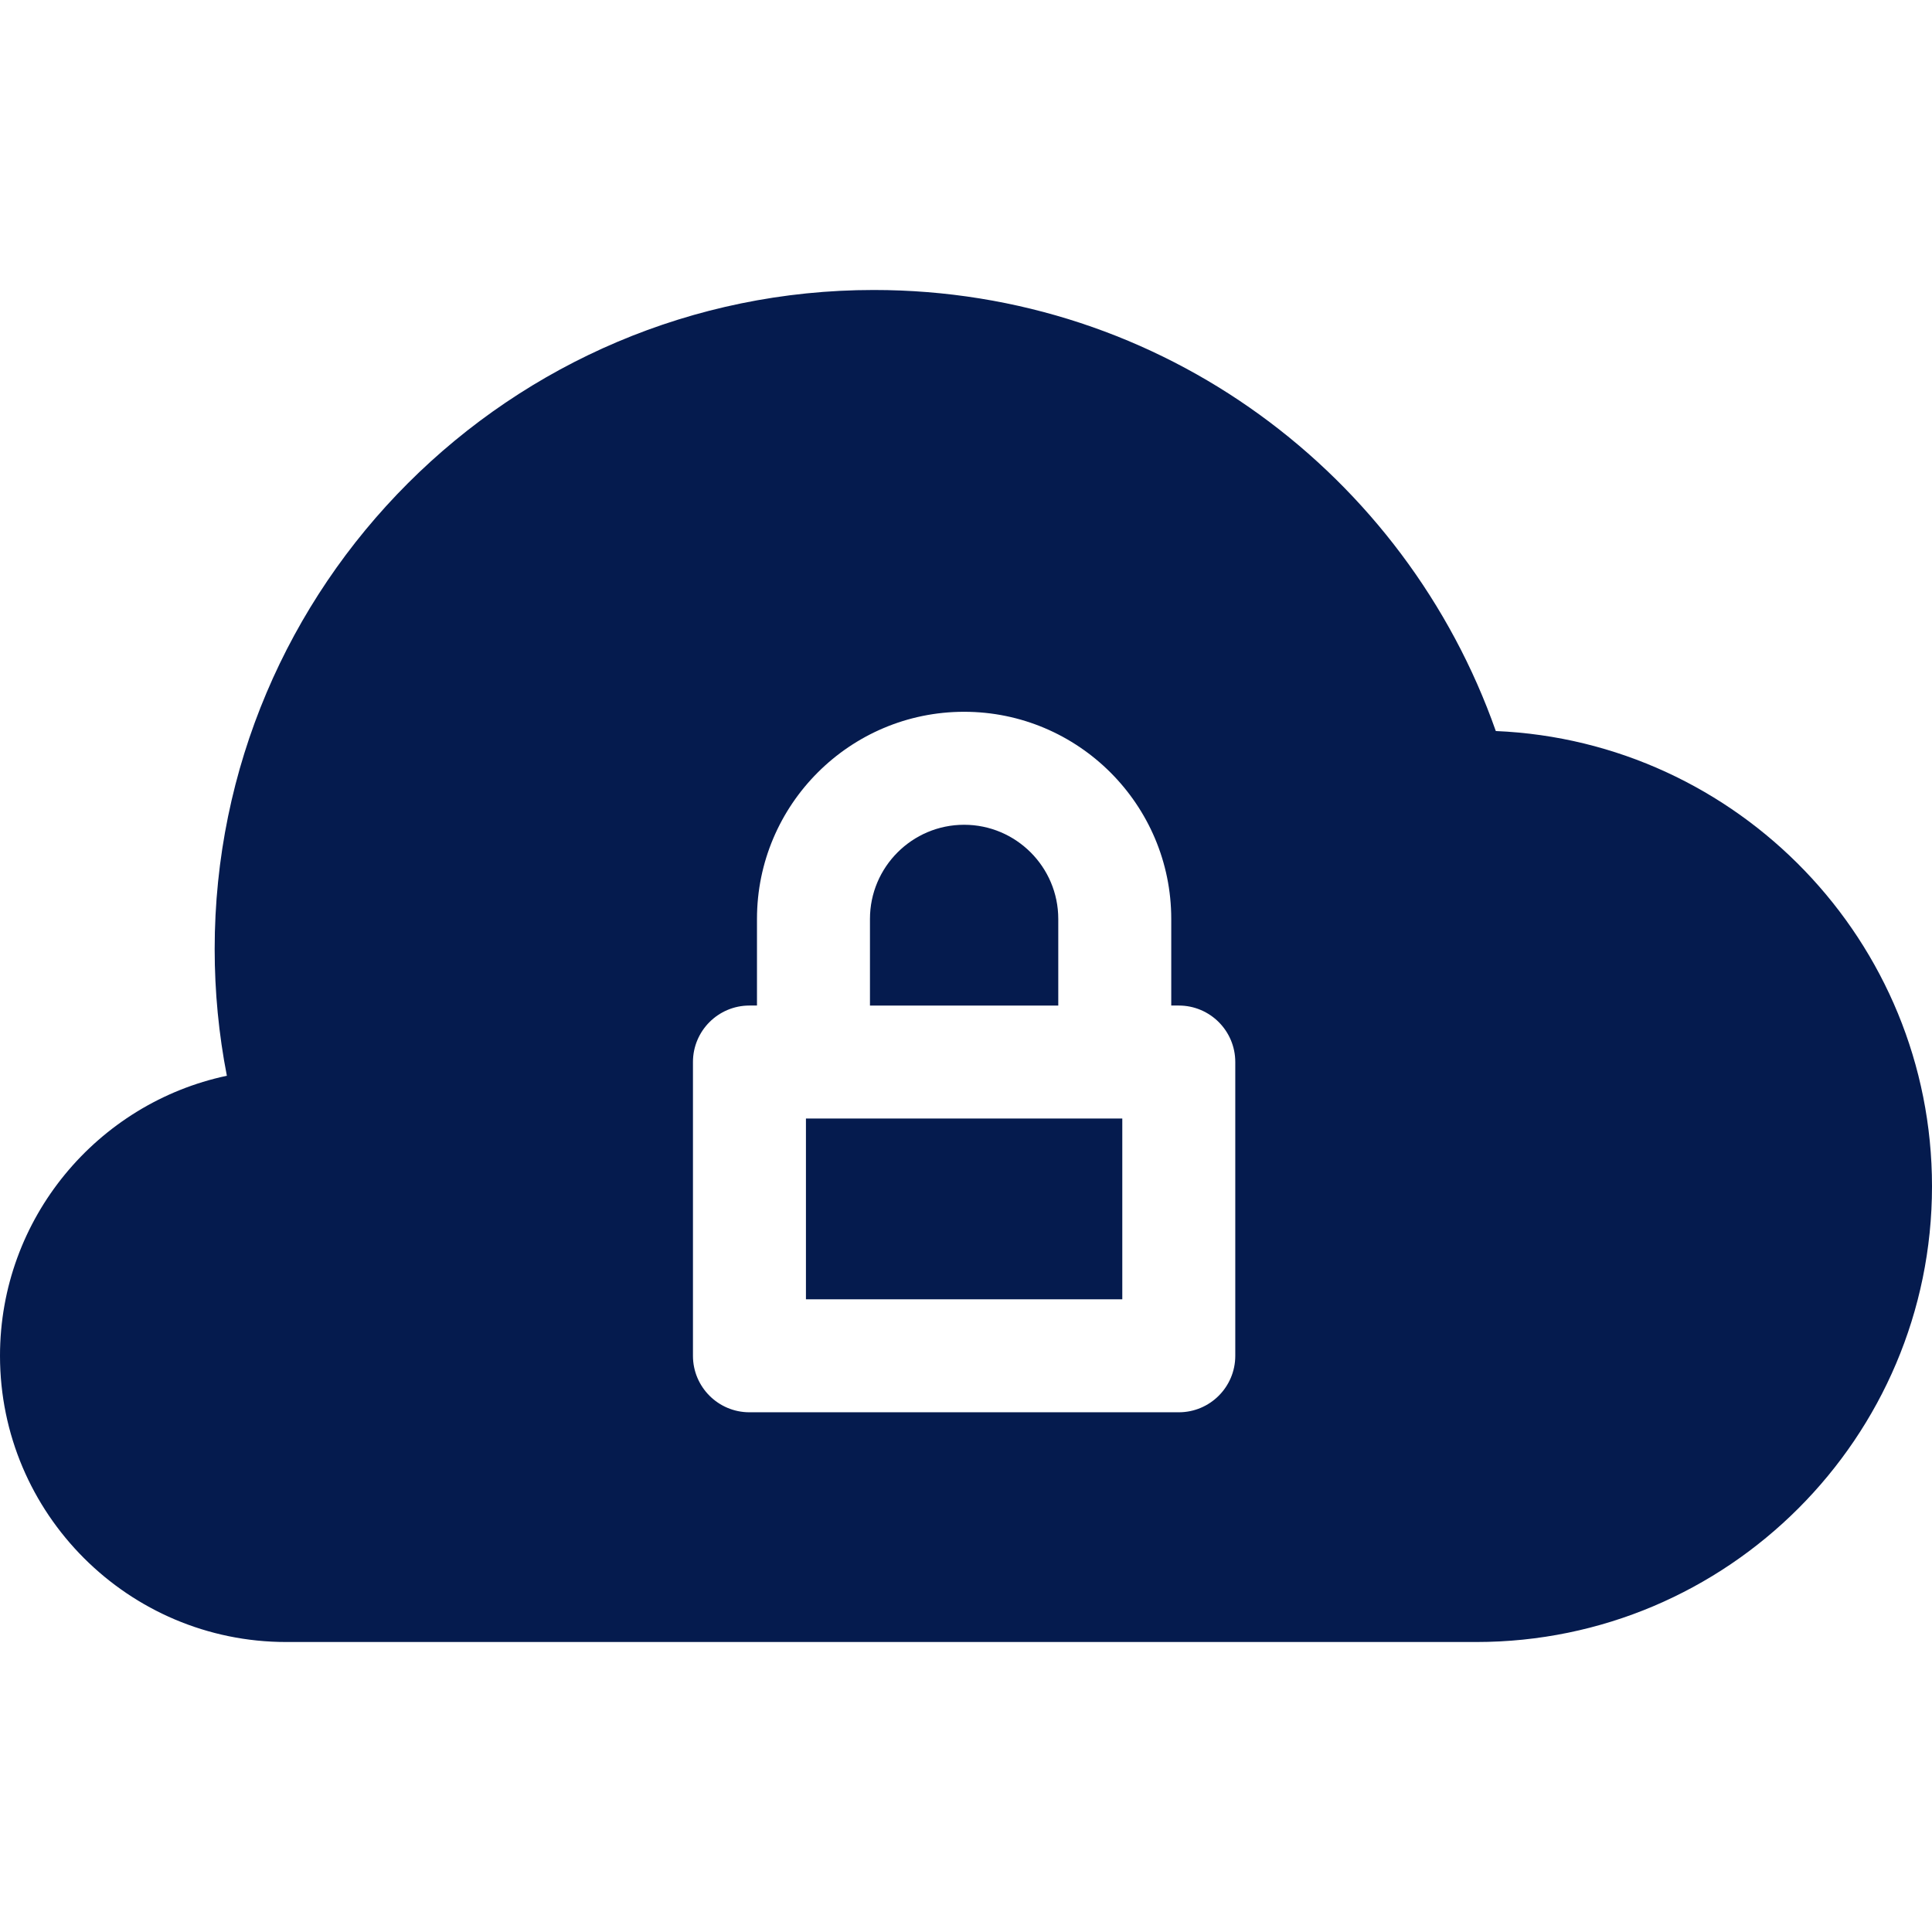 <?xml version="1.0"?>
<svg xmlns="http://www.w3.org/2000/svg" xmlns:xlink="http://www.w3.org/1999/xlink" xmlns:svgjs="http://svgjs.com/svgjs" version="1.1" width="512" height="512" x="0" y="0" viewBox="0 0 512 512" style="enable-background:new 0 0 512 512" xml:space="preserve" class=""><g>
<g xmlns="http://www.w3.org/2000/svg">
	<g>
		<polygon points="295.423,296.421 215.579,296.421 213.583,296.421 213.583,344.328 297.419,344.328 297.419,296.421   " fill="#051b4e" data-original="#000000" style="" class=""/>
	</g>
</g>
<g xmlns="http://www.w3.org/2000/svg">
	<g>
		<path d="M396.403,193.731C372.578,126,308.237,76.85,231.548,76.85c-96.307,0-174.659,78.352-174.659,174.659    c0,11.322,1.084,22.558,3.233,33.578C25.82,292.349,0,322.865,0,359.298c0,41.825,34.027,75.852,75.852,75.852h315.384    c66.59,0,120.764-54.174,120.764-120.764C512,249.528,460.604,196.447,396.403,193.731z M327.361,359.298    c0,8.268-6.703,14.971-14.971,14.971H198.612c-8.268,0-14.971-6.703-14.971-14.971V281.45c0-8.268,6.703-14.971,14.971-14.971    h1.996v-22.955c0-30.268,24.625-54.893,54.893-54.893s54.893,24.625,54.893,54.893v22.955h1.996    c8.268,0,14.971,6.703,14.971,14.971V359.298z" fill="#051b4e" data-original="#000000" style="" class=""/>
	</g>
</g>
<g xmlns="http://www.w3.org/2000/svg">
	<g>
		<path d="M255.501,218.573c-13.758,0-24.951,11.193-24.951,24.951v22.955h49.903v-22.955    C280.452,229.766,269.259,218.573,255.501,218.573z" fill="#051b4e" data-original="#000000" style="" class=""/>
	</g>
</g>
<g xmlns="http://www.w3.org/2000/svg">
</g>
<g xmlns="http://www.w3.org/2000/svg">
</g>
<g xmlns="http://www.w3.org/2000/svg">
</g>
<g xmlns="http://www.w3.org/2000/svg">
</g>
<g xmlns="http://www.w3.org/2000/svg">
</g>
<g xmlns="http://www.w3.org/2000/svg">
</g>
<g xmlns="http://www.w3.org/2000/svg">
</g>
<g xmlns="http://www.w3.org/2000/svg">
</g>
<g xmlns="http://www.w3.org/2000/svg">
</g>
<g xmlns="http://www.w3.org/2000/svg">
</g>
<g xmlns="http://www.w3.org/2000/svg">
</g>
<g xmlns="http://www.w3.org/2000/svg">
</g>
<g xmlns="http://www.w3.org/2000/svg">
</g>
<g xmlns="http://www.w3.org/2000/svg">
</g>
<g xmlns="http://www.w3.org/2000/svg">
</g>
</g></svg>
